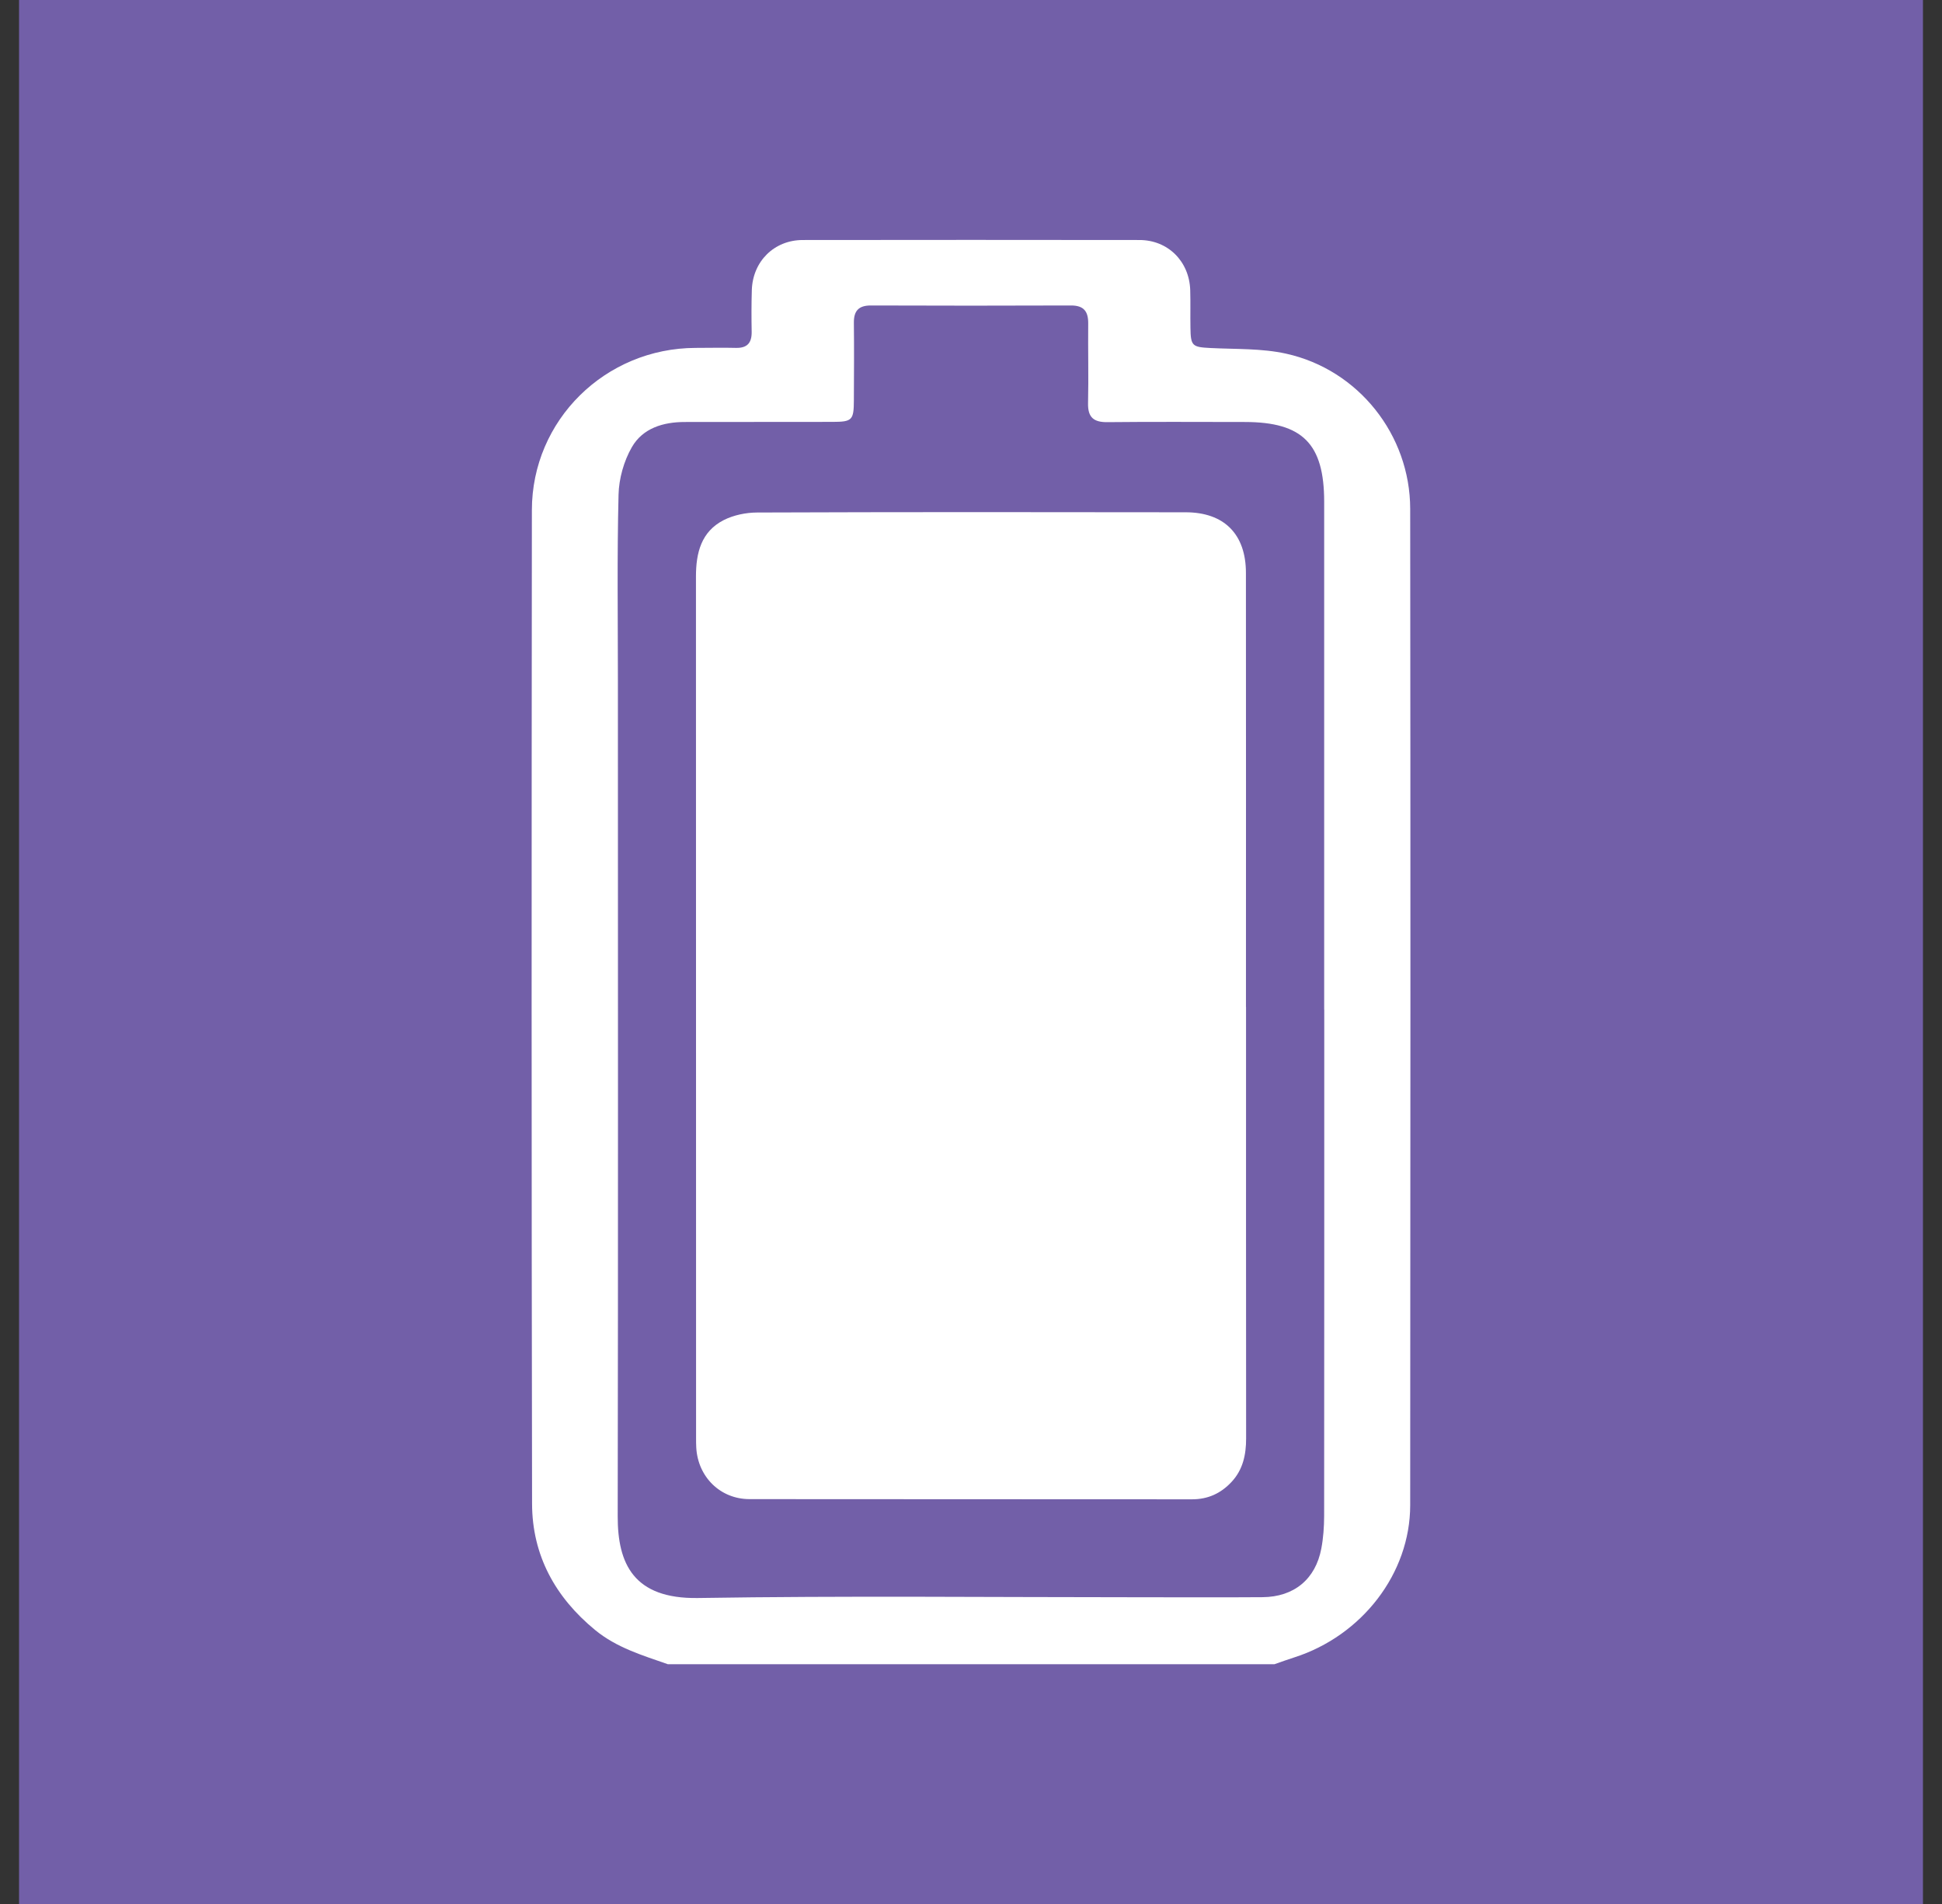 <svg width="51" height="50" viewBox="0 0 51 50" fill="none" xmlns="http://www.w3.org/2000/svg">
<rect x="0" y="0" width="51" height="50" fill="#333333" stroke="none"/>
<g id="Property 1=La botella">
<path id="Vector" d="M50.5 0H0.5V50H50.5V0Z" fill="#725FA8"/>
<g id="Group">
<path id="Vector_2" d="M17.532 43.701C16.868 43.469 16.194 43.269 15.632 42.808C14.58 41.945 13.976 40.842 13.973 39.489C13.957 30.791 13.96 22.093 13.968 13.397C13.969 11.033 15.896 9.143 18.267 9.136C18.62 9.136 18.974 9.127 19.328 9.136C19.625 9.142 19.744 9.003 19.74 8.714C19.733 8.349 19.733 7.984 19.744 7.618C19.768 6.865 20.329 6.305 21.079 6.303C24.026 6.299 26.974 6.299 29.923 6.303C30.673 6.303 31.233 6.864 31.257 7.618C31.267 7.947 31.257 8.276 31.263 8.605C31.269 9.087 31.312 9.115 31.784 9.139C32.449 9.173 33.132 9.145 33.777 9.288C35.675 9.708 37.031 11.421 37.034 13.361C37.043 22.083 37.041 30.806 37.034 39.527C37.034 41.321 35.766 42.957 33.986 43.526C33.813 43.581 33.642 43.643 33.471 43.703H17.534L17.532 43.701ZM34.775 26.514C34.775 22.068 34.775 17.622 34.775 13.178C34.775 11.653 34.208 11.084 32.696 11.082C31.494 11.082 30.29 11.073 29.087 11.086C28.721 11.091 28.565 10.961 28.574 10.584C28.59 9.891 28.571 9.198 28.578 8.504C28.583 8.183 28.468 8.021 28.125 8.022C26.372 8.029 24.621 8.028 22.868 8.022C22.55 8.022 22.422 8.163 22.424 8.473C22.432 9.153 22.427 9.832 22.424 10.513C22.422 11.033 22.38 11.078 21.867 11.079C20.573 11.082 19.279 11.081 17.983 11.082C17.415 11.082 16.88 11.245 16.594 11.742C16.384 12.107 16.254 12.568 16.244 12.99C16.204 14.611 16.227 16.232 16.227 17.853C16.227 25.175 16.235 32.496 16.222 39.819C16.219 41.064 16.64 41.991 18.329 41.965C22.185 41.903 26.044 41.945 29.901 41.945C30.986 41.945 32.072 41.951 33.156 41.943C33.983 41.937 34.548 41.471 34.7 40.666C34.753 40.387 34.773 40.095 34.774 39.81C34.778 35.377 34.777 30.945 34.777 26.512L34.775 26.514Z" fill="white"/>
<path id="Vector_3" d="M32.723 26.447C32.723 30.223 32.721 33.999 32.725 37.775C32.725 38.205 32.641 38.597 32.34 38.919C32.06 39.218 31.724 39.373 31.304 39.373C27.431 39.369 23.557 39.373 19.684 39.368C18.916 39.368 18.328 38.785 18.285 38.016C18.28 37.93 18.28 37.846 18.28 37.76C18.28 30.22 18.28 22.68 18.277 15.14C18.277 14.518 18.415 13.96 19.006 13.658C19.265 13.527 19.588 13.46 19.881 13.459C23.633 13.445 27.383 13.447 31.136 13.453C32.149 13.453 32.72 14.028 32.72 15.046C32.724 18.847 32.721 22.646 32.721 26.447H32.723Z" fill="white"/>
</g>
</g>
</svg>
